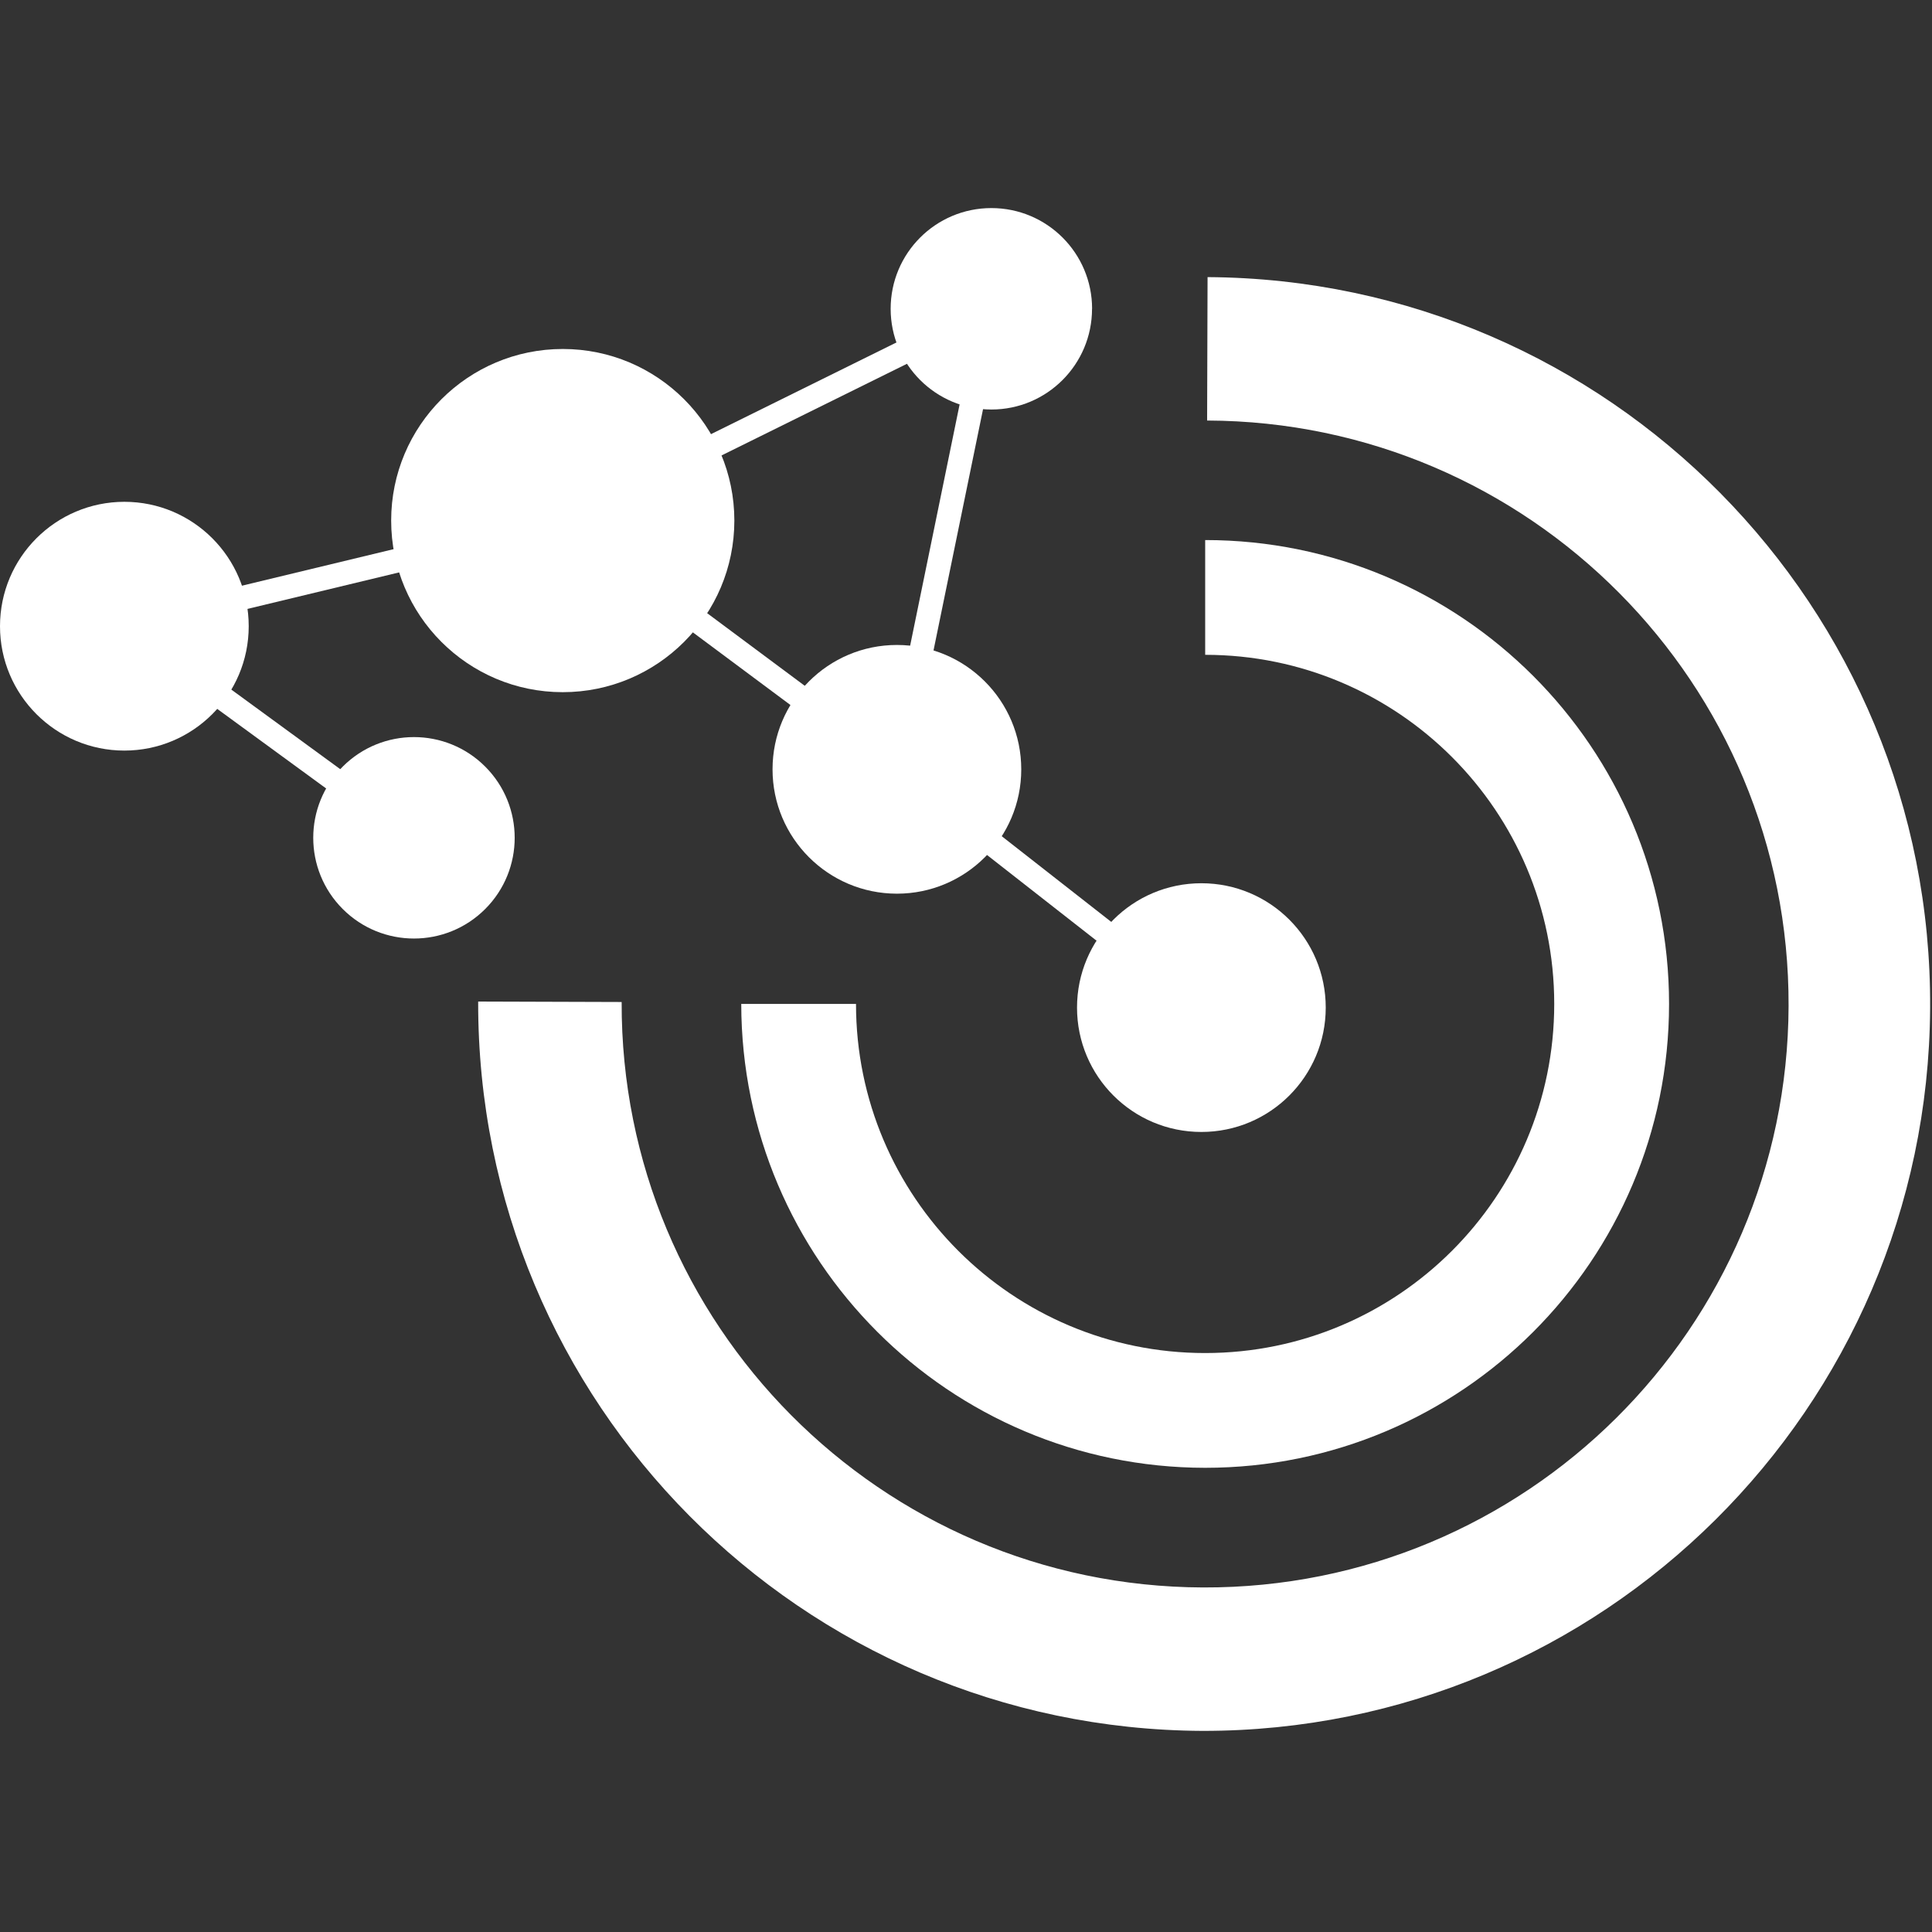 <?xml version="1.0" encoding="UTF-8"?>
<svg id="Layer_2" data-name="Layer 2" xmlns="http://www.w3.org/2000/svg" viewBox="0 0 300 300">
  <rect x="0" y="0" width="300" height="300" fill="#333333" stroke="none"/>
  <g id="_레이어_1" data-name="레이어 1">
    <g id="_09비즈니스_shape_09_0002" data-name=" 09비즈니스 shape 09 0002">
      <rect id="_사각형_9" data-name="사각형 9" width="300" height="300" fill="none"/>
      <path id="_패스_184" data-name="패스 184" d="m138.09,120.89l47.9,37.48,2.28-2.92-46.95-36.74,14.45-70.39.15-.72-1.46-.3-.66-1.34-67.02,33.13-68.61,16.53.35,1.47-.89,1.22,46.16,33.73,2.19-3-42.34-30.93,63.35-15.25,51.11,38.05Zm-47.17-39.73l60.45-29.88-13.32,64.95-47.13-35.07Z" fill="#fff"/>
      <path id="_패스_185" data-name="패스 185" d="m205.86,156.46c0-10.67-8.64-19.31-19.31-19.31-10.67,0-19.31,8.64-19.31,19.31,0,10.67,8.64,19.31,19.31,19.31h0c10.66,0,19.31-8.64,19.31-19.31Z" fill="#fff"/>
      <path id="_패스_186" data-name="패스 186" d="m38.62,97.23c0-10.66-8.65-19.31-19.31-19.31C8.64,77.93,0,86.58,0,97.24c0,10.66,8.65,19.31,19.31,19.31,10.66,0,19.31-8.65,19.31-19.31Z" fill="#fff"/>
      <circle id="_타원_1" data-name="타원 1" cx="64.28" cy="130.09" r="15.64" transform="translate(-73.16 83.56) rotate(-45)" fill="#fff"/>
      <path id="_패스_187" data-name="패스 187" d="m169.58,47.95c0-8.64-7-15.64-15.64-15.64-8.64,0-15.64,7-15.64,15.64,0,8.64,7,15.64,15.64,15.64h0c8.63,0,15.63-7,15.63-15.64Z" fill="#fff"/>
      <path id="_패스_188" data-name="패스 188" d="m158.58,119.46c0-10.66-8.65-19.31-19.31-19.31-10.66,0-19.31,8.65-19.31,19.31,0,10.66,8.64,19.3,19.31,19.31,10.66,0,19.31-8.64,19.31-19.3h0Z" fill="#fff"/>
      <path id="_패스_189" data-name="패스 189" d="m114.03,80.84c0-14.72-11.93-26.65-26.64-26.65-14.72,0-26.65,11.93-26.65,26.64,0,14.72,11.93,26.65,26.64,26.65,14.71,0,26.64-11.92,26.65-26.64h0Z" fill="#fff"/>
      <path id="_패스_190" data-name="패스 190" d="m186.75,268.77c-62.31-.28-112.64-50.94-112.5-113.25l22.28.07c-.17,50.04,40.26,90.74,90.29,90.91,50.04.17,90.74-40.26,90.91-90.29s-40.26-90.74-90.29-90.91h0l.07-22.27c62.34.37,112.57,51.2,112.2,113.54-.37,62.11-50.85,112.25-112.96,112.2h0Z" fill="#fff"/>
      <path id="_패스_191" data-name="패스 191" d="m187.13,227.92c-39.76-.04-71.98-32.26-72.03-72.03h17.82c0,29.94,24.27,54.21,54.21,54.21,29.94,0,54.21-24.27,54.21-54.21,0-29.94-24.27-54.21-54.2-54.21v-17.82c39.78,0,72.03,32.25,72.03,72.03s-32.25,72.03-72.03,72.03h0Z" fill="#fff"/>
    </g>
  </g>
</svg>
